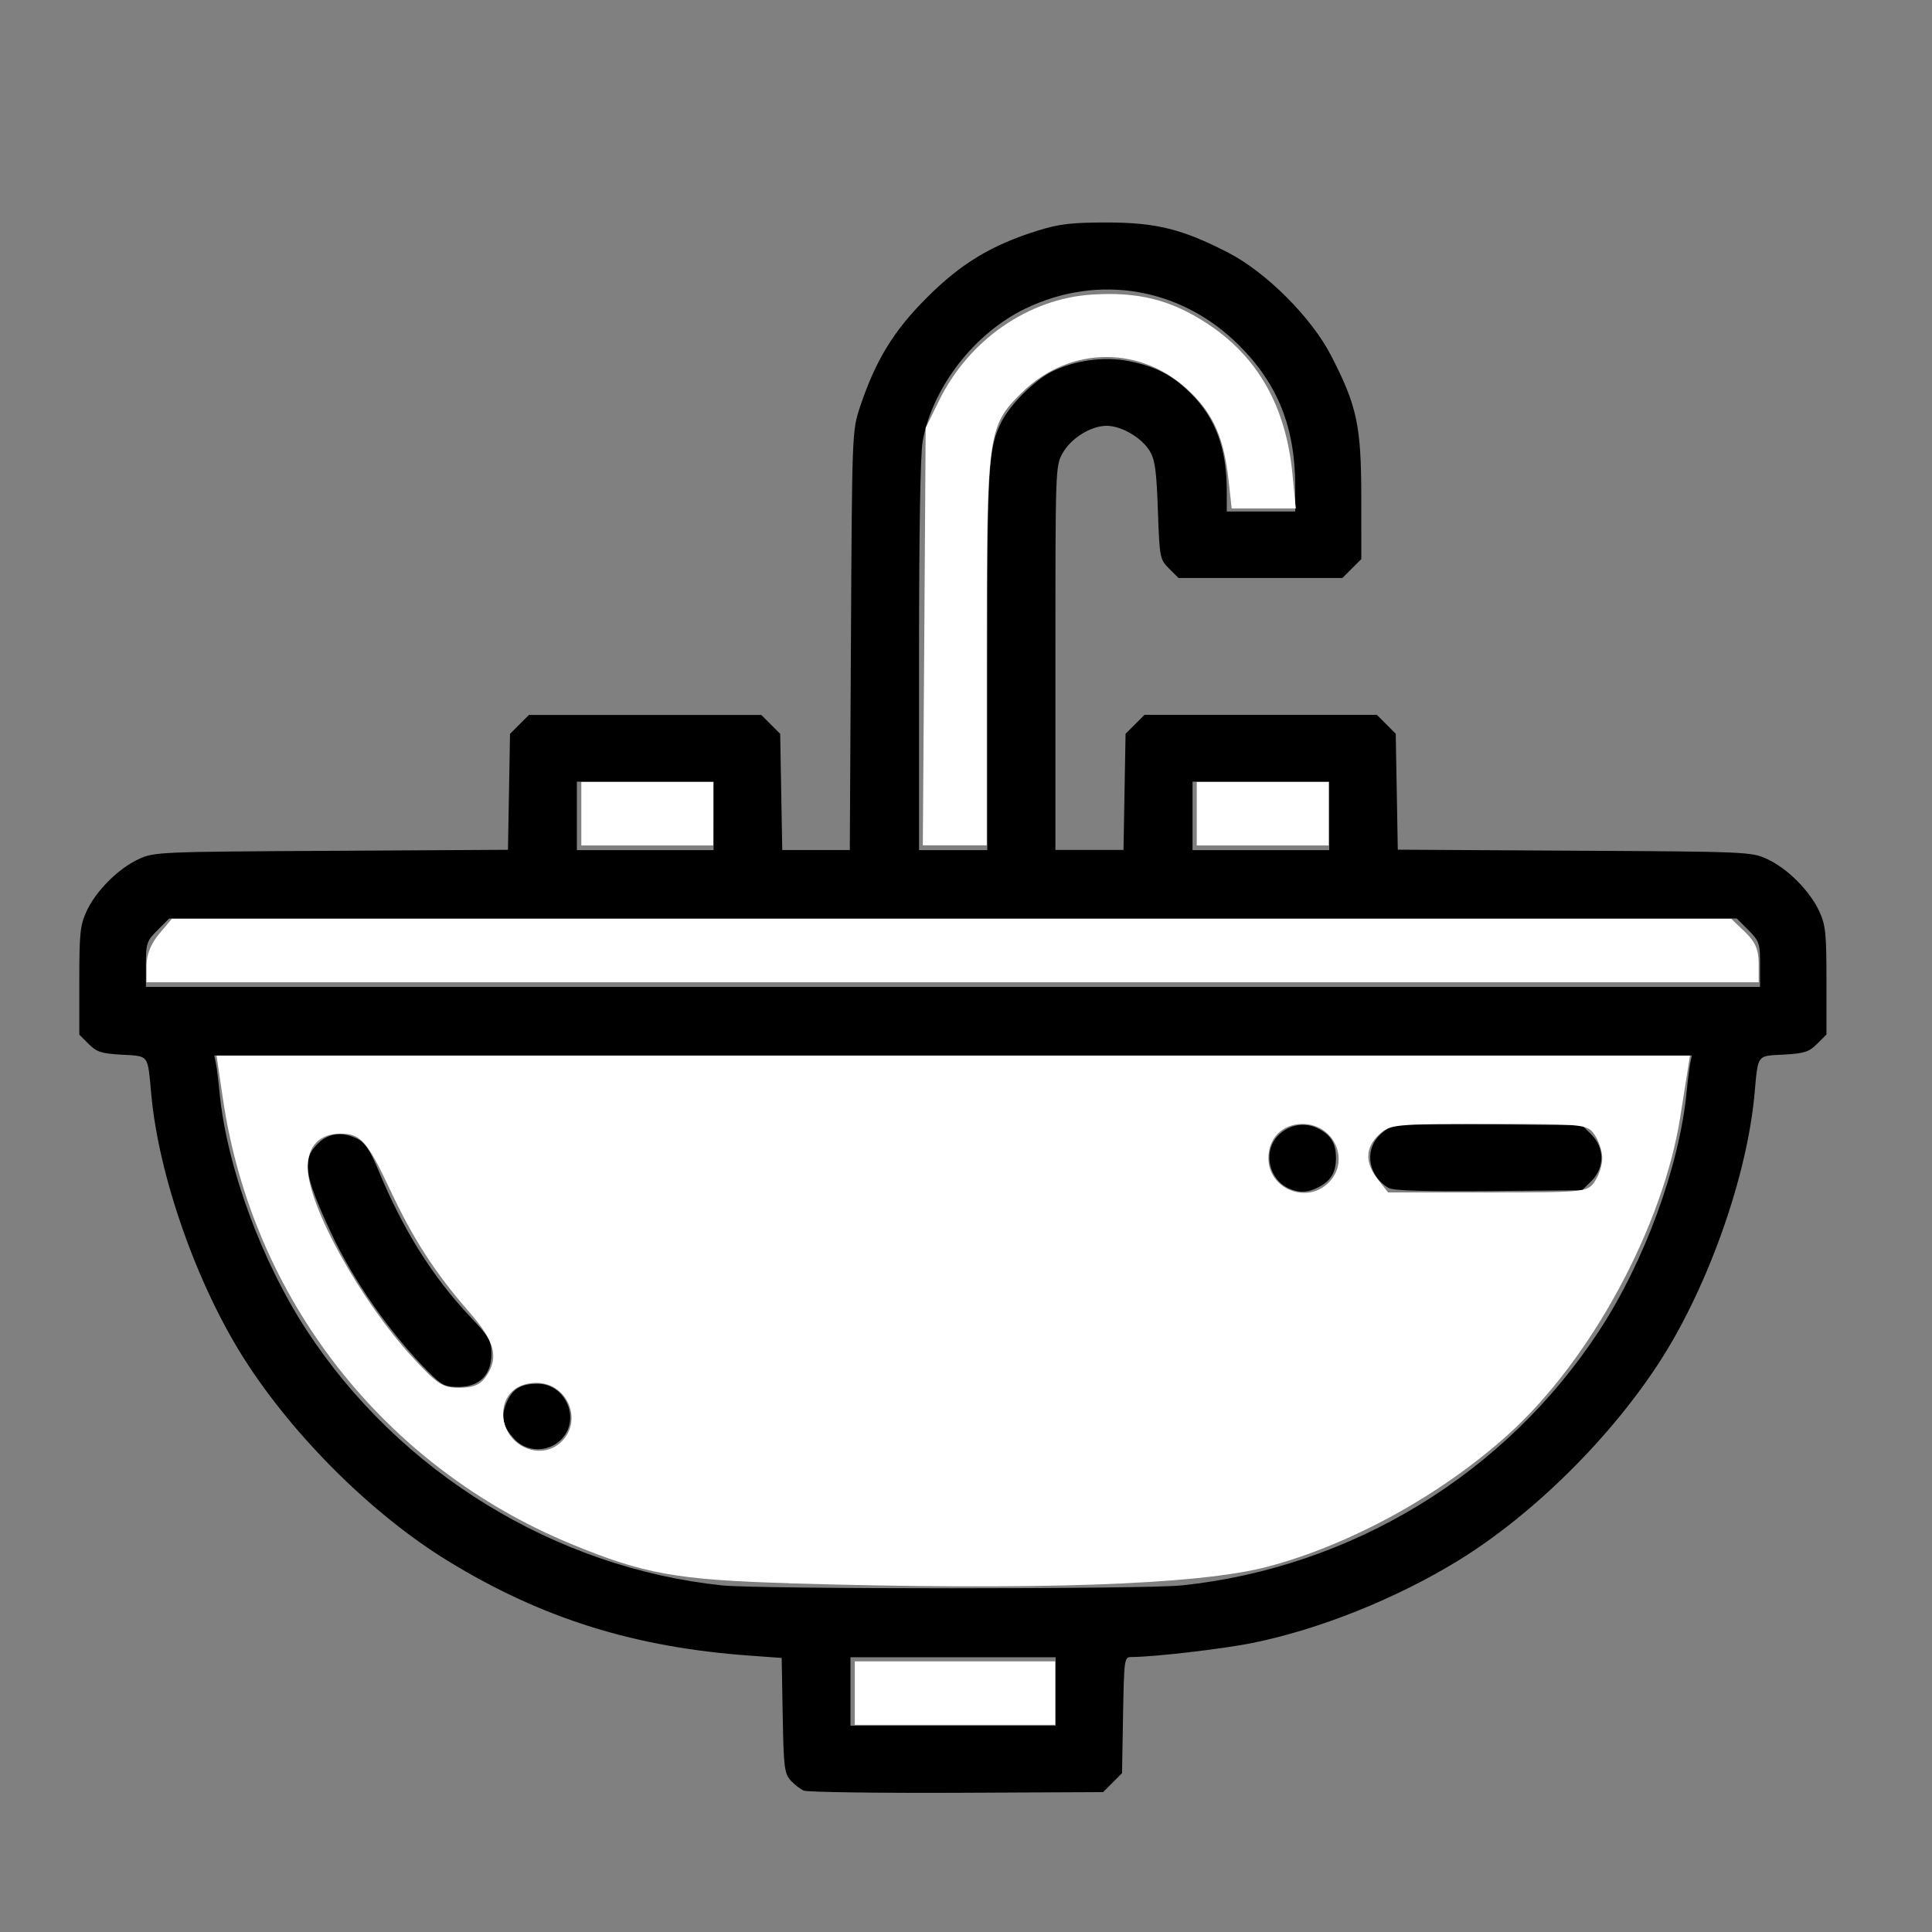 <?xml version="1.0" encoding="UTF-8" standalone="no"?>
<!-- Created with Inkscape (http://www.inkscape.org/) -->

<svg
   xmlns:dc="http://purl.org/dc/elements/1.1/"
   xmlns:cc="http://creativecommons.org/ns#"
   xmlns:rdf="http://www.w3.org/1999/02/22-rdf-syntax-ns#"
   xmlns:svg="http://www.w3.org/2000/svg"
   xmlns="http://www.w3.org/2000/svg"
   xmlns:sodipodi="http://sodipodi.sourceforge.net/DTD/sodipodi-0.dtd"
   xmlns:inkscape="http://www.inkscape.org/namespaces/inkscape"
   width="64"
   height="64"
   viewBox="0 0 16.933 16.933"
   version="1.1"
   id="svg8"
   inkscape:version="0.92.5 (2060ec1f9f, 2020-04-08)"
   sodipodi:docname="sink_64x64.svg">
  <rect x="0" y="0" width="16.933" height="16.933" fill="#808080" stroke="none"/>
  <defs
     id="defs2" />
  <sodipodi:namedview
     id="base"
     pagecolor="#ffffff"
     bordercolor="#666666"
     borderopacity="1.0"
     inkscape:pageopacity="0.0"
     inkscape:pageshadow="2"
     inkscape:zoom="7.919596"
     inkscape:cx="51.236521"
     inkscape:cy="40.515255"
     inkscape:document-units="mm"
     inkscape:current-layer="layer1"
     showgrid="false"
     units="px"
     inkscape:window-width="1208"
     inkscape:window-height="987"
     inkscape:window-x="1992"
     inkscape:window-y="0"
     inkscape:window-maximized="1" />
  <g
     inkscape:label="Layer 1"
     inkscape:groupmode="layer"
     id="layer1"
     transform="translate(0,-280.067)">
    <path
       style="fill:#000000;stroke-width:0.03"
       d="m 7.049,295.763 c -0.033,-0.014 -0.087,-0.055 -0.12,-0.092 -0.054,-0.06 -0.061,-0.116 -0.069,-0.57 l -0.009,-0.503 -0.275,-0.02 c -1.015,-0.072 -1.829,-0.327 -2.65,-0.83 -0.661,-0.405 -1.354,-1.092 -1.787,-1.773 -0.415,-0.653 -0.747,-1.598 -0.813,-2.314 -0.033,-0.358 -0.017,-0.336 -0.256,-0.35 -0.181,-0.01 -0.222,-0.023 -0.293,-0.094 l -0.082,-0.082 2.152e-5,-0.471 c 1.825e-5,-0.419 0.007,-0.487 0.064,-0.611 0.082,-0.178 0.277,-0.373 0.456,-0.456 0.136,-0.063 0.176,-0.065 1.688,-0.073 l 1.549,-0.009 0.009,-0.508 0.009,-0.508 0.083,-0.083 0.083,-0.083 h 1.018 1.018 l 0.083,0.083 0.083,0.083 0.009,0.509 0.009,0.509 h 0.296 0.296 l 0.01,-1.836 c 0.01,-1.829 0.01,-1.836 0.079,-2.046 0.136,-0.408 0.294,-0.668 0.587,-0.96 0.299,-0.299 0.567,-0.461 0.975,-0.588 0.185,-0.057 0.291,-0.07 0.599,-0.07 0.434,0 0.663,0.057 1.064,0.263 0.335,0.172 0.733,0.57 0.905,0.905 0.227,0.441 0.263,0.612 0.264,1.236 l 1.81e-4,0.546 -0.083,0.083 -0.083,0.083 h -0.718 -0.718 l -0.083,-0.083 c -0.081,-0.081 -0.083,-0.092 -0.098,-0.51 -0.012,-0.349 -0.025,-0.444 -0.072,-0.521 -0.071,-0.117 -0.248,-0.22 -0.377,-0.22 -0.138,0 -0.312,0.108 -0.386,0.24 -0.063,0.111 -0.063,0.137 -0.063,1.795 v 1.682 H 9.55 9.847 l 0.009,-0.509 0.009,-0.509 0.083,-0.083 0.083,-0.083 h 1.018 1.018 l 0.083,0.083 0.083,0.083 0.009,0.508 0.009,0.508 1.549,0.009 c 1.512,0.008 1.552,0.01 1.688,0.073 0.178,0.082 0.373,0.278 0.456,0.456 0.057,0.124 0.064,0.192 0.064,0.611 l 2.1e-5,0.471 -0.082,0.082 c -0.071,0.071 -0.112,0.084 -0.293,0.094 -0.239,0.013 -0.223,-0.008 -0.256,0.35 -0.065,0.713 -0.4,1.664 -0.813,2.314 -0.433,0.681 -1.126,1.368 -1.787,1.773 -0.546,0.334 -1.218,0.603 -1.806,0.721 -0.261,0.052 -0.852,0.121 -1.053,0.122 -0.064,2.3e-4 -0.066,0.009 -0.075,0.509 l -0.009,0.509 -0.083,0.083 -0.083,0.083 -1.281,0.006 c -0.704,0.003 -1.308,-0.006 -1.341,-0.019 z m 2.203,-0.871 V 294.592 H 8.353 7.454 v 0.3 0.3 h 0.899 0.899 z m 1.102,-0.929 c 1.496,-0.158 2.841,-0.978 3.662,-2.233 0.398,-0.608 0.702,-1.439 0.766,-2.089 0.01,-0.104 0.025,-0.219 0.032,-0.256 l 0.014,-0.067 H 8.353 1.878 l 0.014,0.067 c 0.008,0.037 0.022,0.152 0.032,0.256 0.063,0.65 0.368,1.481 0.766,2.089 0.812,1.242 2.175,2.078 3.636,2.232 0.321,0.034 3.708,0.034 4.028,4.5e-4 z m -5.843,-1.281 c -0.106,-0.113 -0.124,-0.194 -0.073,-0.318 0.052,-0.124 0.125,-0.169 0.274,-0.169 0.249,0 0.381,0.315 0.205,0.49 -0.113,0.113 -0.299,0.111 -0.407,-0.003 z M 3.759,292.096 c -0.338,-0.341 -0.663,-0.805 -0.86,-1.229 -0.24,-0.517 -0.257,-0.644 -0.1,-0.789 0.09,-0.083 0.212,-0.093 0.337,-0.028 0.064,0.033 0.11,0.103 0.182,0.277 0.215,0.519 0.472,0.929 0.798,1.275 0.174,0.185 0.191,0.214 0.191,0.333 0,0.182 -0.106,0.288 -0.29,0.288 -0.115,0 -0.147,-0.016 -0.258,-0.128 z m 7.546,-1.609 c -0.183,-0.075 -0.24,-0.322 -0.107,-0.464 0.094,-0.1 0.238,-0.126 0.357,-0.064 0.111,0.057 0.154,0.13 0.154,0.257 0,0.125 -0.044,0.2 -0.149,0.254 -0.096,0.05 -0.164,0.054 -0.255,0.017 z m 0.869,-0.006 c -0.175,-0.098 -0.219,-0.318 -0.092,-0.455 0.04,-0.043 0.104,-0.086 0.143,-0.096 0.039,-0.01 0.424,-0.014 0.856,-0.009 l 0.786,0.009 0.082,0.082 c 0.115,0.115 0.115,0.29 -3e-6,0.405 l -0.082,0.082 -0.816,0.007 c -0.562,0.004 -0.835,-0.003 -0.876,-0.026 z m 3.252,-1.962 c 0,-0.185 -0.007,-0.204 -0.102,-0.3 l -0.102,-0.102 H 8.353 1.483 l -0.102,0.102 c -0.095,0.095 -0.102,0.115 -0.102,0.3 v 0.198 H 8.353 15.426 Z M 6.255,287.218 v -0.3 H 5.656 5.056 v 0.3 0.3 h 0.599 0.599 z m 2.398,-1.362 c 0,-1.718 0.009,-1.864 0.126,-2.095 0.075,-0.148 0.285,-0.358 0.434,-0.434 0.198,-0.101 0.461,-0.138 0.676,-0.096 0.24,0.047 0.387,0.124 0.549,0.285 0.217,0.217 0.314,0.482 0.314,0.856 v 0.178 h 0.3 0.3 v -0.219 c 0,-0.516 -0.151,-0.897 -0.492,-1.237 -0.506,-0.506 -1.23,-0.631 -1.872,-0.323 -0.447,0.215 -0.816,0.69 -0.901,1.163 -0.021,0.113 -0.032,0.796 -0.032,1.881 V 287.518 H 8.353 8.653 Z m 2.997,1.362 v -0.3 h -0.599 -0.599 v 0.3 0.3 h 0.599 0.599 z"
       id="path10140"
       inkscape:connector-curvature="0" />
    <path
       style="fill:#ffffff;stroke-width:0.005;stroke-miterlimit:4;stroke-dasharray:none"
       d="m 6.914,293.943 c -0.98,-0.029 -1.272,-0.081 -1.906,-0.343 -1.642,-0.677 -2.795,-2.149 -3.054,-3.901 l -0.056,-0.38 h 6.457 6.457 l -0.019,0.118 c -0.01,0.065 -0.04,0.253 -0.066,0.417 -0.151,0.963 -0.784,2.133 -1.508,2.785 -0.591,0.533 -1.388,0.97 -2.116,1.161 -0.604,0.158 -2.031,0.207 -4.189,0.144 z m -1.991,-1.242 c 0.188,-0.188 0.048,-0.514 -0.221,-0.514 -0.176,0 -0.292,0.108 -0.292,0.271 0,0.275 0.327,0.429 0.514,0.242 z m -0.666,-0.566 c 0.119,-0.17 0.083,-0.31 -0.149,-0.574 -0.292,-0.334 -0.489,-0.638 -0.689,-1.066 -0.2,-0.426 -0.258,-0.492 -0.433,-0.492 -0.184,0 -0.289,0.108 -0.289,0.296 0.001,0.338 0.466,1.176 0.931,1.678 0.207,0.224 0.253,0.253 0.398,0.253 0.121,0 0.182,-0.025 0.231,-0.095 z m 7.388,-1.703 c 0.192,-0.192 0.048,-0.514 -0.229,-0.514 -0.176,0 -0.299,0.124 -0.299,0.3 0,0.27 0.336,0.406 0.528,0.214 z m 2.331,-0.009 c 0.037,-0.052 0.067,-0.144 0.067,-0.205 0,-0.06 -0.03,-0.152 -0.067,-0.205 -0.065,-0.093 -0.086,-0.095 -0.928,-0.095 -0.826,0 -0.866,0.003 -0.961,0.093 -0.123,0.115 -0.126,0.246 -0.01,0.394 l 0.089,0.113 h 0.872 c 0.853,0 0.874,-0.002 0.939,-0.095 z"
       id="path10142"
       inkscape:connector-curvature="0" />
    <path
       style="fill:#ffffff;stroke-width:0.005;stroke-miterlimit:4;stroke-dasharray:none"
       d="m 7.492,294.906 v -0.278 h 0.878 0.878 v 0.278 0.278 H 8.37 7.492 Z"
       id="path10144"
       inkscape:connector-curvature="0" />
    <path
       style="fill:#ffffff;stroke-width:0.005;stroke-miterlimit:4;stroke-dasharray:none"
       d="m 5.095,287.199 v -0.278 h 0.578 0.578 v 0.278 0.278 H 5.673 5.095 Z"
       id="path10146"
       inkscape:connector-curvature="0" />
    <path
       style="fill:#ffffff;stroke-width:0.005;stroke-miterlimit:4;stroke-dasharray:none"
       d="m 8.101,285.647 0.012,-1.83 0.118,-0.24 c 0.26,-0.53 0.782,-0.892 1.337,-0.928 0.404,-0.026 0.688,0.044 1.002,0.247 0.449,0.29 0.698,0.725 0.757,1.32 l 0.03,0.307 H 11.076 10.795 l -0.027,-0.246 c -0.04,-0.364 -0.129,-0.572 -0.333,-0.771 -0.422,-0.414 -1.055,-0.413 -1.478,10e-4 -0.301,0.295 -0.309,0.354 -0.309,2.286 v 1.683 H 8.368 8.088 Z"
       id="path10148"
       inkscape:connector-curvature="0" />
    <path
       style="fill:#ffffff;stroke-width:0.005;stroke-miterlimit:4;stroke-dasharray:none"
       d="m 10.489,287.199 v -0.278 h 0.578 0.578 v 0.278 0.278 H 11.067 10.489 Z"
       id="path10150"
       inkscape:connector-curvature="0" />
    <path
       style="fill:#ffffff;stroke-width:0.005;stroke-miterlimit:4;stroke-dasharray:none"
       d="m 1.284,288.53 c 0,-0.095 0.039,-0.193 0.111,-0.278 l 0.111,-0.132 h 6.834 6.834 l 0.12,0.115 c 0.09,0.087 0.12,0.155 0.12,0.278 v 0.163 H 8.349 1.284 Z"
       id="path10152"
       inkscape:connector-curvature="0" />
  </g>
</svg>
